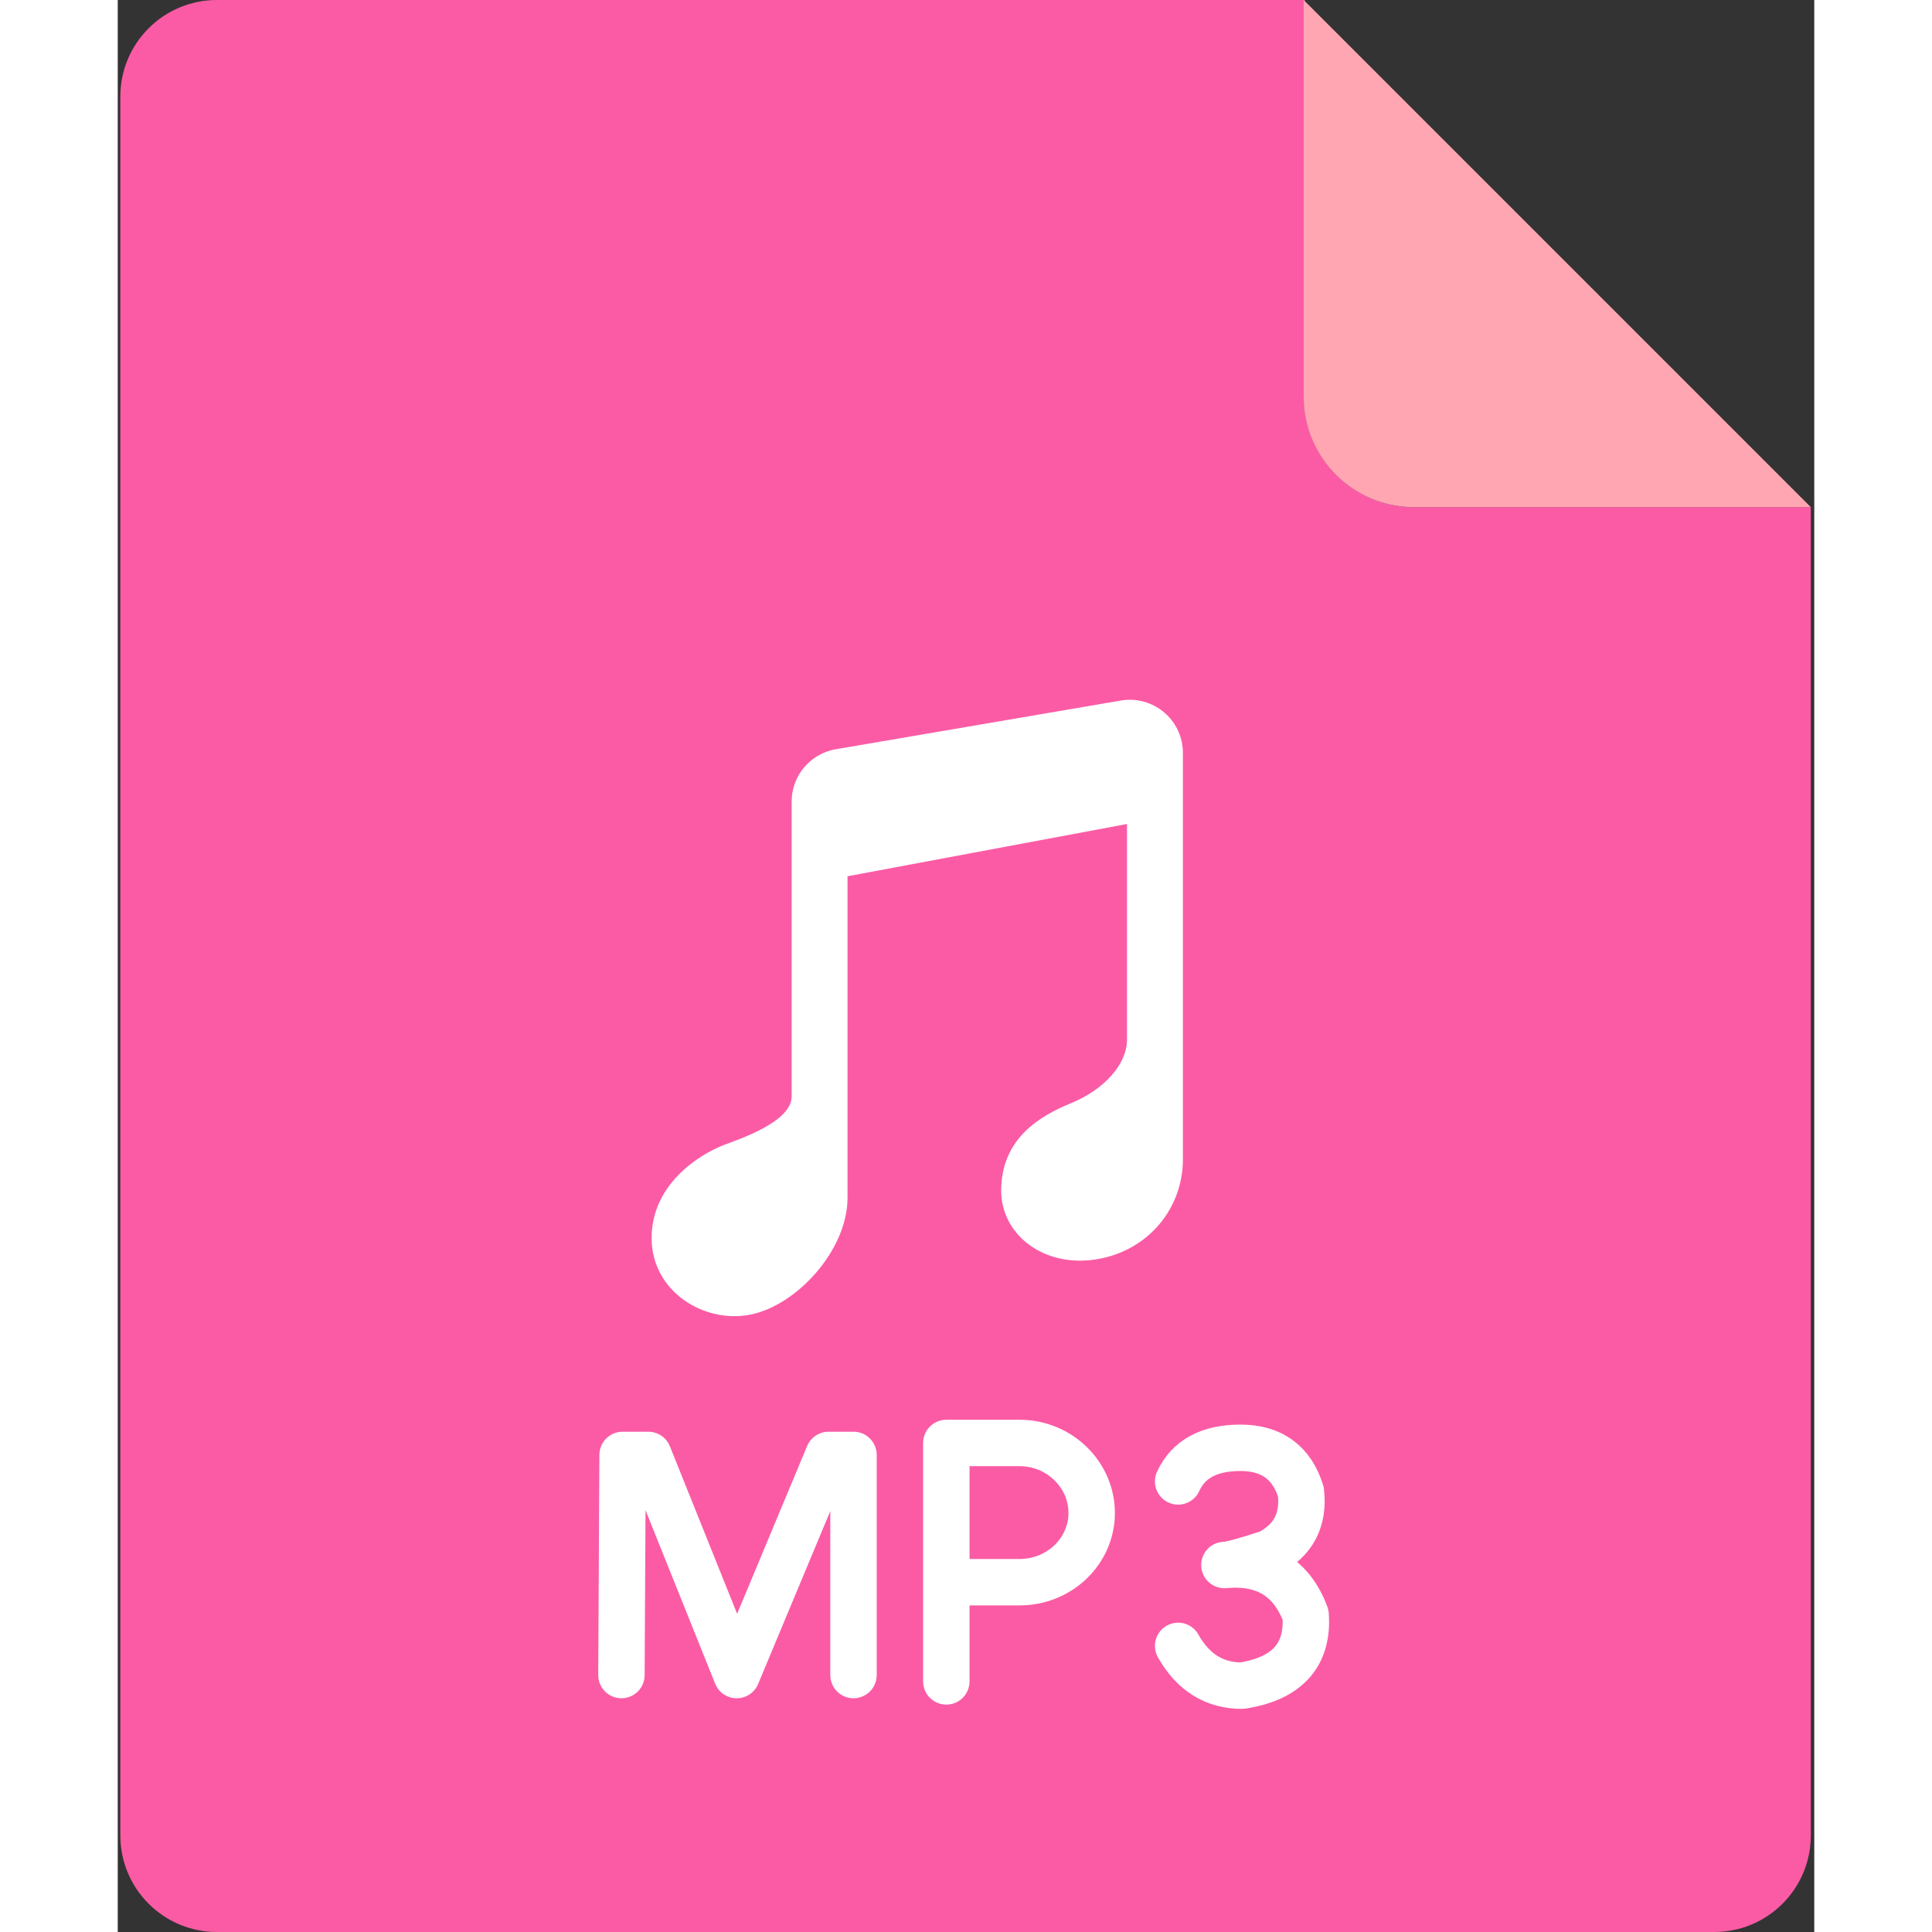 <?xml version="1.0" encoding="UTF-8"?>
<svg xmlns="http://www.w3.org/2000/svg" xmlns:xlink="http://www.w3.org/1999/xlink" width="24" height="24" viewBox="0 0 281 320" version="1.1">
    <rect x="0" y="0" width="281" height="320" fill="#333333" stroke="none"/>
    <title>ic_normal_white_grid_mp3</title>
    <defs>
        <path d="M93,8.709 L93,75.973 L93,75.973 C93,84.719 86.568,91.634 77.998,92.677 C69.429,93.719 62.9,88.166 62.9,81.244 C62.9,72.656 69.156,68.897 74.51,66.701 C79.864,64.506 83.737,60.317 83.737,56.215 L83.737,20.48 L37.448,29.135 L37.448,82.382 C37.448,91.084 29.021,100.216 21.368,101.741 C13.716,103.266 5,97.923 5,89.064 C5,80.205 12.788,75.256 16.993,73.637 C19.414,72.704 28.192,69.85 28.192,65.618 L28.192,16.77 C28.192,12.481 31.283,8.817 35.511,8.095 L82.719,0.034 C87.51,-0.784 92.056,2.437 92.874,7.228 C92.958,7.717 93,8.212 93,8.709 Z" id="_path-1"/>
    </defs>
    <g id="_页面-1" stroke="none" stroke-width="1" fill="none" fill-rule="evenodd">
        <g id="_音乐-mp3">
            <path d="M16.429,0 L196.612,0 L196.612,0 L196.469,65.674 C196.447,75.773 204.615,83.978 214.714,84 C214.728,84 214.741,84 214.754,84 L280.429,84 L280.429,84 L280.429,304 C280.429,312.837 273.265,320 264.429,320 L16.429,320 C7.592,320 0.429,312.837 0.429,304 L0.429,16 C0.429,7.163 7.592,-1.53107837e-16 16.429,0 Z" id="_矩形备份-61" fill="#FB5BA5"/>
            <path d="M196.429,0 L280.429,84 L214.714,84 C204.615,84 196.429,75.813 196.429,65.714 L196.429,0 L196.429,0 Z" id="_矩形备份-68" fill="#FFA6B2"/>
            <g id="_编组-240" transform="translate(83.429, 116)">
                <mask id="_mask-2" fill="white">
                    <use xlink:href="#_path-1"/>
                </mask>
                <use id="_Shape-Copy备份-3" fill="#FFFFFF" fill-rule="nonzero" xlink:href="#_path-1"/>
                <path d="M53.812,146.062 L65.941,146.062 C72.539,146.062 77.888,140.927 77.888,134.591 C77.888,128.256 72.539,123 65.941,123 L53.812,123 L53.812,162.493" id="_路径" stroke="#FFFFFF" stroke-width="7.688" stroke-linecap="round" stroke-linejoin="round"/>
                <polyline id="_路径-10备份-3" stroke="#FFFFFF" stroke-width="7.688" stroke-linecap="round" stroke-linejoin="round" points="38.438 161.442 38.438 124.982 34.308 124.982 19.093 161.442 4.458 124.982 0.193 124.982 0 161.442"/>
                <path d="M92.206,129.37 C93.908,125.657 97.346,123.801 102.522,123.801 C107.697,123.801 111.037,126.232 112.542,131.094 C113.063,135.737 111.303,139.114 107.261,141.224 C103.233,142.549 100.769,143.212 99.87,143.212 C106.558,142.588 111.042,145.34 113.321,151.467 C113.793,158.117 110.281,162.028 102.784,163.199 C98.209,163.199 94.683,161.003 92.206,156.611" id="_路径-24" stroke="#FFFFFF" stroke-width="7.688" stroke-linecap="round" stroke-linejoin="round"/>
            </g>
        </g>
    </g>
</svg>